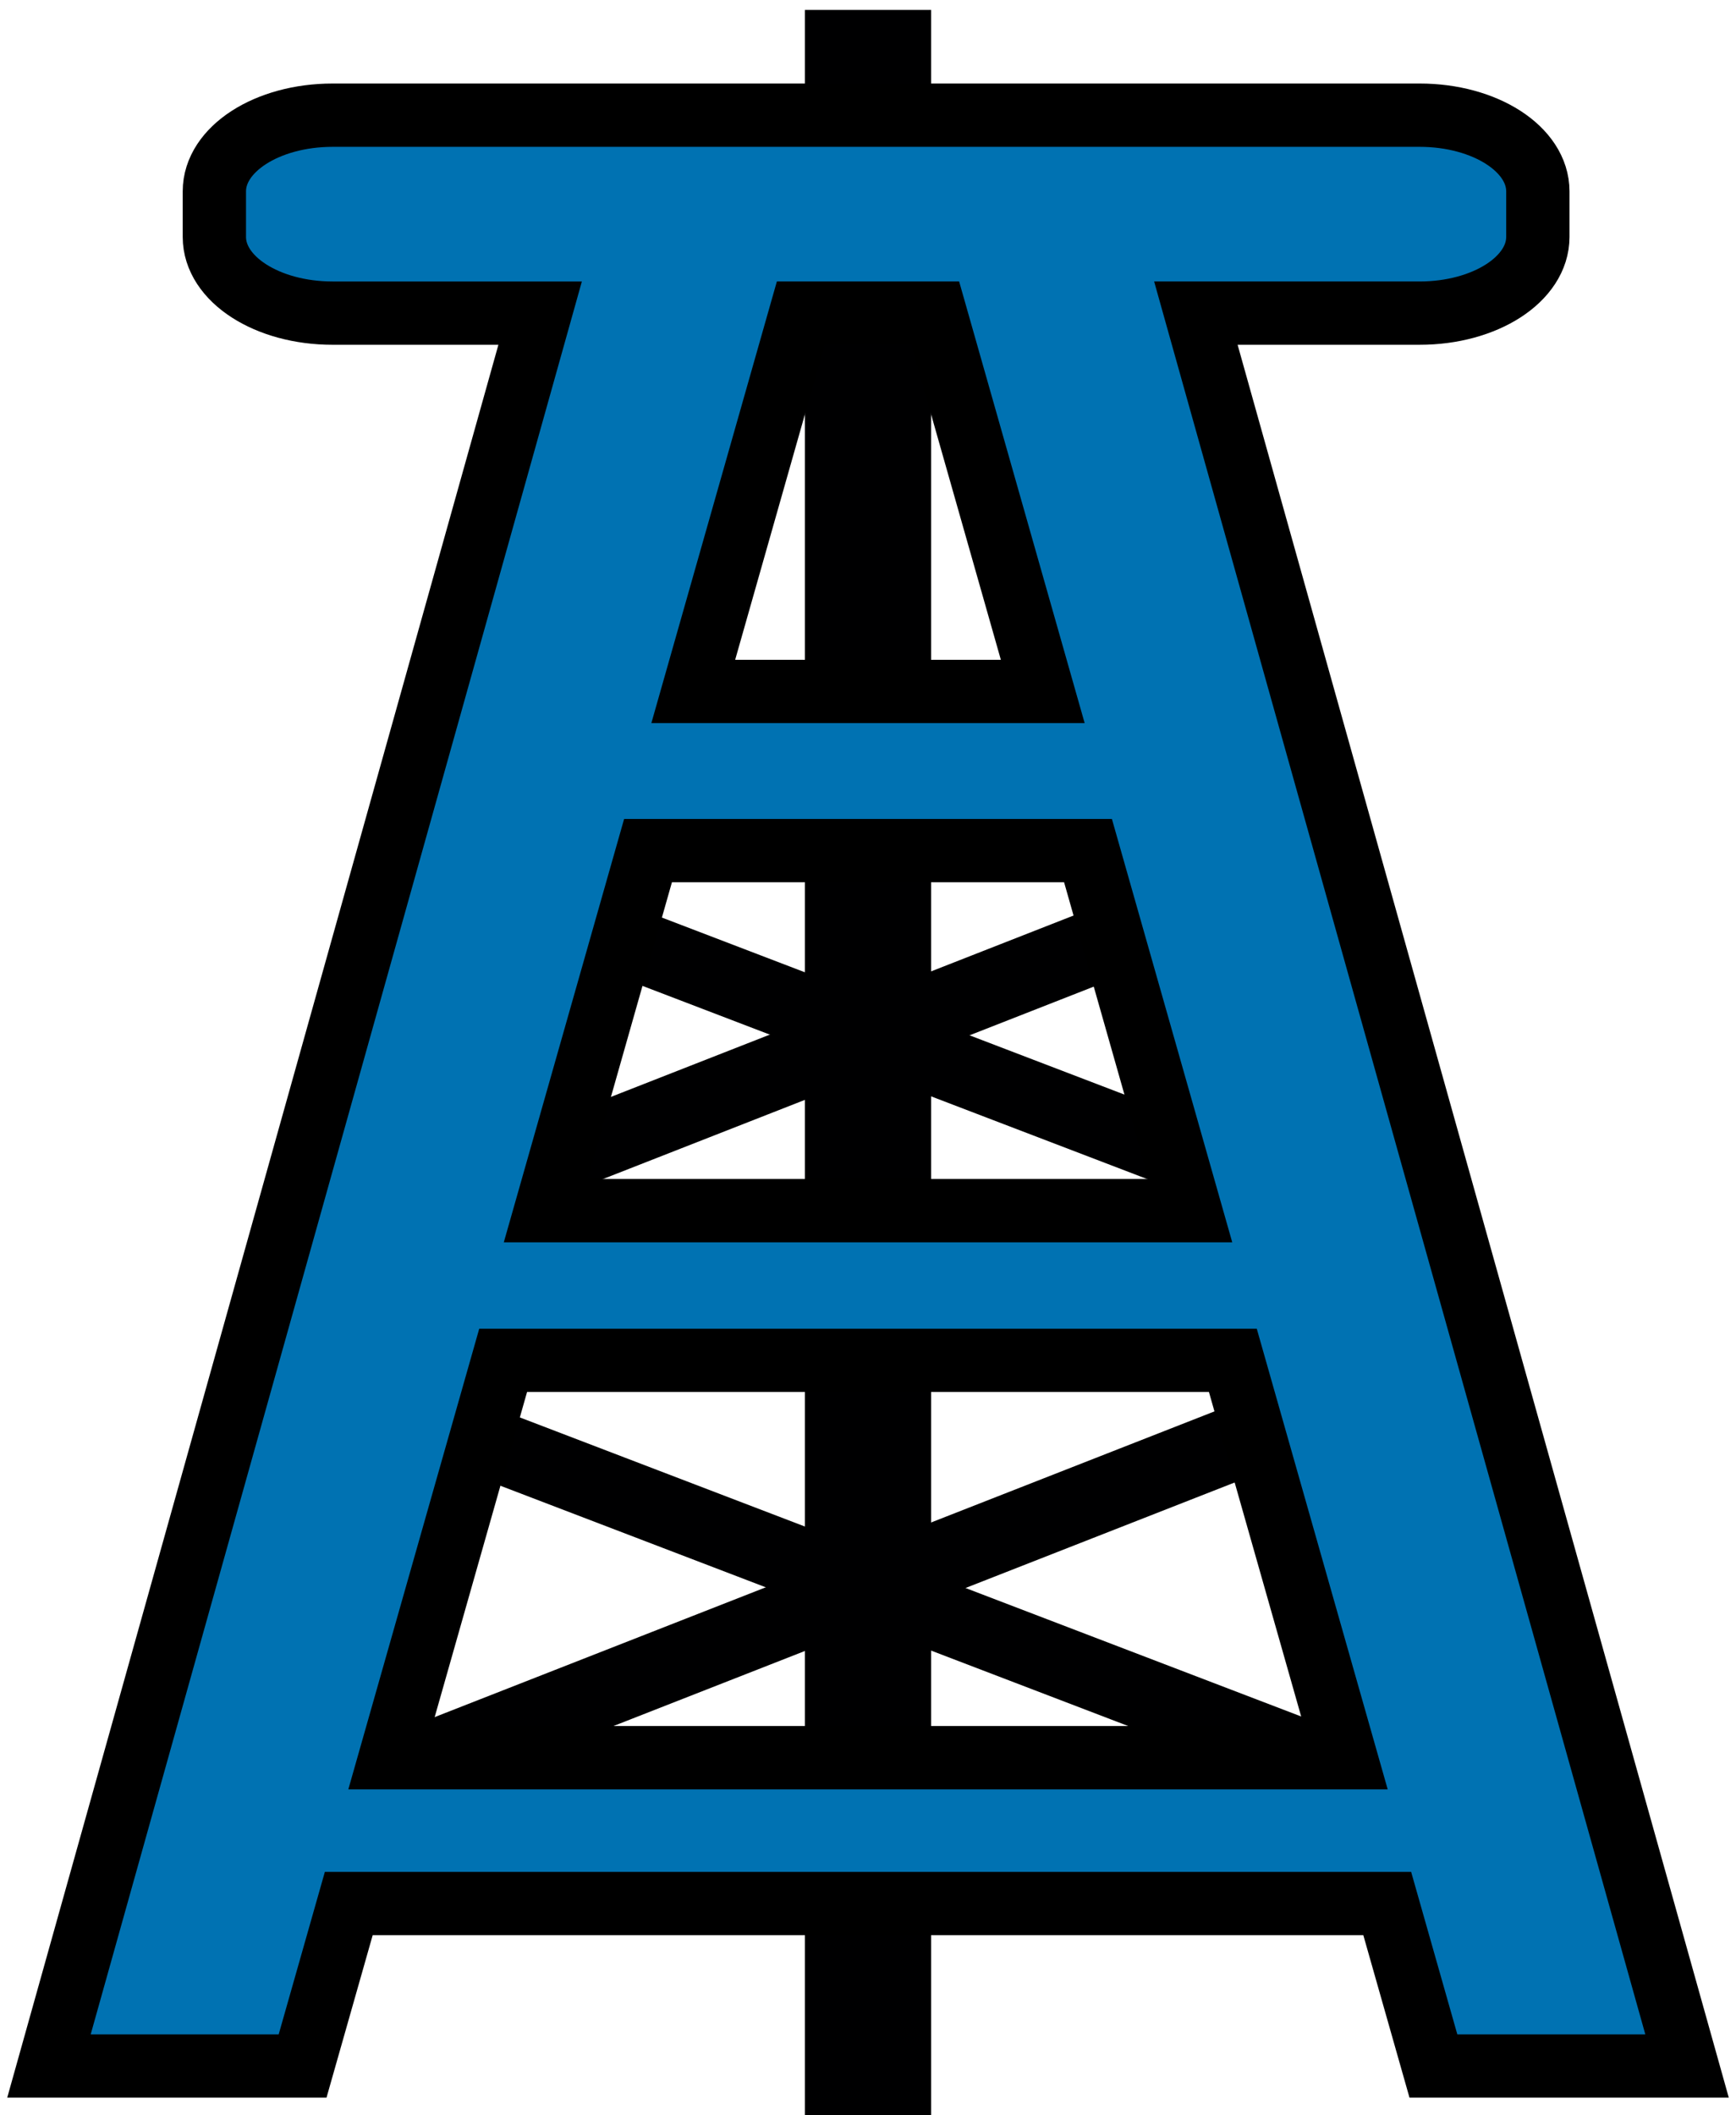 <?xml version="1.0" encoding="UTF-8" standalone="no"?>
<!-- Created with Inkscape (http://www.inkscape.org/) -->

<svg
   xmlns:dc="http://purl.org/dc/elements/1.1/"
   xmlns:cc="http://creativecommons.org/ns#"
   xmlns:rdf="http://www.w3.org/1999/02/22-rdf-syntax-ns#"
   xmlns:svg="http://www.w3.org/2000/svg"
   xmlns="http://www.w3.org/2000/svg"
   xmlns:sodipodi="http://sodipodi.sourceforge.net/DTD/sodipodi-0.dtd"
   xmlns:inkscape="http://www.inkscape.org/namespaces/inkscape"
   width="55"
   height="67"
   viewBox="0 0 93.133 113.453"
   version="1.1"
   id="svg8"
   inkscape:version="0.92.2 2405546, 2018-03-11"
   sodipodi:docname="well.svg">
  <defs
     id="defs2" />
  <sodipodi:namedview
     id="base"
     pagecolor="#ffffff"
     bordercolor="#666666"
     borderopacity="1.0"
     inkscape:pageopacity="0.0"
     inkscape:pageshadow="2"
     inkscape:zoom="7.92"
     inkscape:cx="-62.90537"
     inkscape:cy="39.83476"
     inkscape:document-units="mm"
     inkscape:current-layer="g4712"
     showgrid="false"
     showguides="true"
     inkscape:guide-bbox="true"
     inkscape:window-width="2556"
     inkscape:window-height="1393"
     inkscape:window-x="0"
     inkscape:window-y="22"
     inkscape:window-maximized="0"
     fit-margin-top="0"
     fit-margin-left="0"
     fit-margin-right="0"
     fit-margin-bottom="0"
     units="px"
     scale-x="6.4">
    <sodipodi:guide
       position="249.581,-592.837"
       orientation="0,1"
       id="guide4553"
       inkscape:locked="false" />
    <sodipodi:guide
       position="433.429,10.716"
       orientation="0,1"
       id="guide4555"
       inkscape:locked="false" />
  </sodipodi:namedview>
  <g
     inkscape:label="Ebene 1"
     inkscape:groupmode="layer"
     id="layer1"
     transform="translate(-55.591,-108.613)">
    <g
       id="g4712"
       transform="translate(0,1.4636364e-6)">
      <path
         inkscape:connector-curvature="0"
         id="path4653"
         d="M 102.158,109.146 V 222.066"
         style="fill:none;fill-rule:evenodd;stroke:#000001;stroke-width:6.768;stroke-linecap:butt;stroke-linejoin:miter;stroke-miterlimit:4;stroke-dasharray:none;stroke-opacity:1" />
      <path
         sodipodi:nodetypes="cc"
         inkscape:connector-curvature="0"
         id="path4619"
         d="m 79.167,185.017 45.983,17.595"
         style="fill:none;fill-rule:evenodd;stroke:#000001;stroke-width:3.795;stroke-linecap:butt;stroke-linejoin:miter;stroke-miterlimit:4;stroke-dasharray:none;stroke-opacity:1" />
      <path
         sodipodi:nodetypes="cc"
         inkscape:connector-curvature="0"
         id="path4619-3"
         d="m 125.782,184.456 -47.248,18.519"
         style="fill:none;fill-rule:evenodd;stroke:#000001;stroke-width:3.946;stroke-linecap:butt;stroke-linejoin:miter;stroke-miterlimit:4;stroke-dasharray:none;stroke-opacity:1" />
      <path
         sodipodi:nodetypes="cc"
         inkscape:connector-curvature="0"
         id="path4619-6"
         d="m 79.167,155.291 45.983,17.595"
         style="fill:none;fill-rule:evenodd;stroke:#000001;stroke-width:3.795;stroke-linecap:butt;stroke-linejoin:miter;stroke-miterlimit:4;stroke-dasharray:none;stroke-opacity:1" />
      <path
         sodipodi:nodetypes="cc"
         inkscape:connector-curvature="0"
         id="path4619-3-2"
         d="m 125.782,154.898 -47.248,18.519"
         style="fill:none;fill-rule:evenodd;stroke:#000001;stroke-width:3.946;stroke-linecap:butt;stroke-linejoin:miter;stroke-miterlimit:4;stroke-dasharray:none;stroke-opacity:1" />
      <path
         inkscape:connector-curvature="0"
         id="rect4572"
         d="m 73.432,114.791 c -3.513,0 -6.341,1.822 -6.341,4.085 v 2.445 c 0,2.263 2.828,4.086 6.341,4.086 h 11.136 L 58.218,219.42 h 13.607 l 2.477,-8.713 h 55.711 l 2.477,8.713 h 13.607 l -26.35,-94.013 h 12.005 c 3.513,0 6.341,-1.822 6.341,-4.086 v -2.445 c 0,-2.263 -2.828,-4.085 -6.341,-4.085 z m 25.119,10.616 h 7.213 l 5.769,20.292 H 92.783 Z m -8.195,28.828 h 23.604 l 5.49,19.31 H 84.867 Z m -7.772,27.339 h 39.147 l 6.059,21.312 H 76.526 Z"
         style="fill:#0072b2;fill-opacity:1;fill-rule:nonzero;stroke:#000000;stroke-width:3.396;stroke-linejoin:miter;stroke-miterlimit:4;stroke-dasharray:none;stroke-opacity:1;paint-order:markers fill stroke" />
    </g>
  </g>
</svg>
